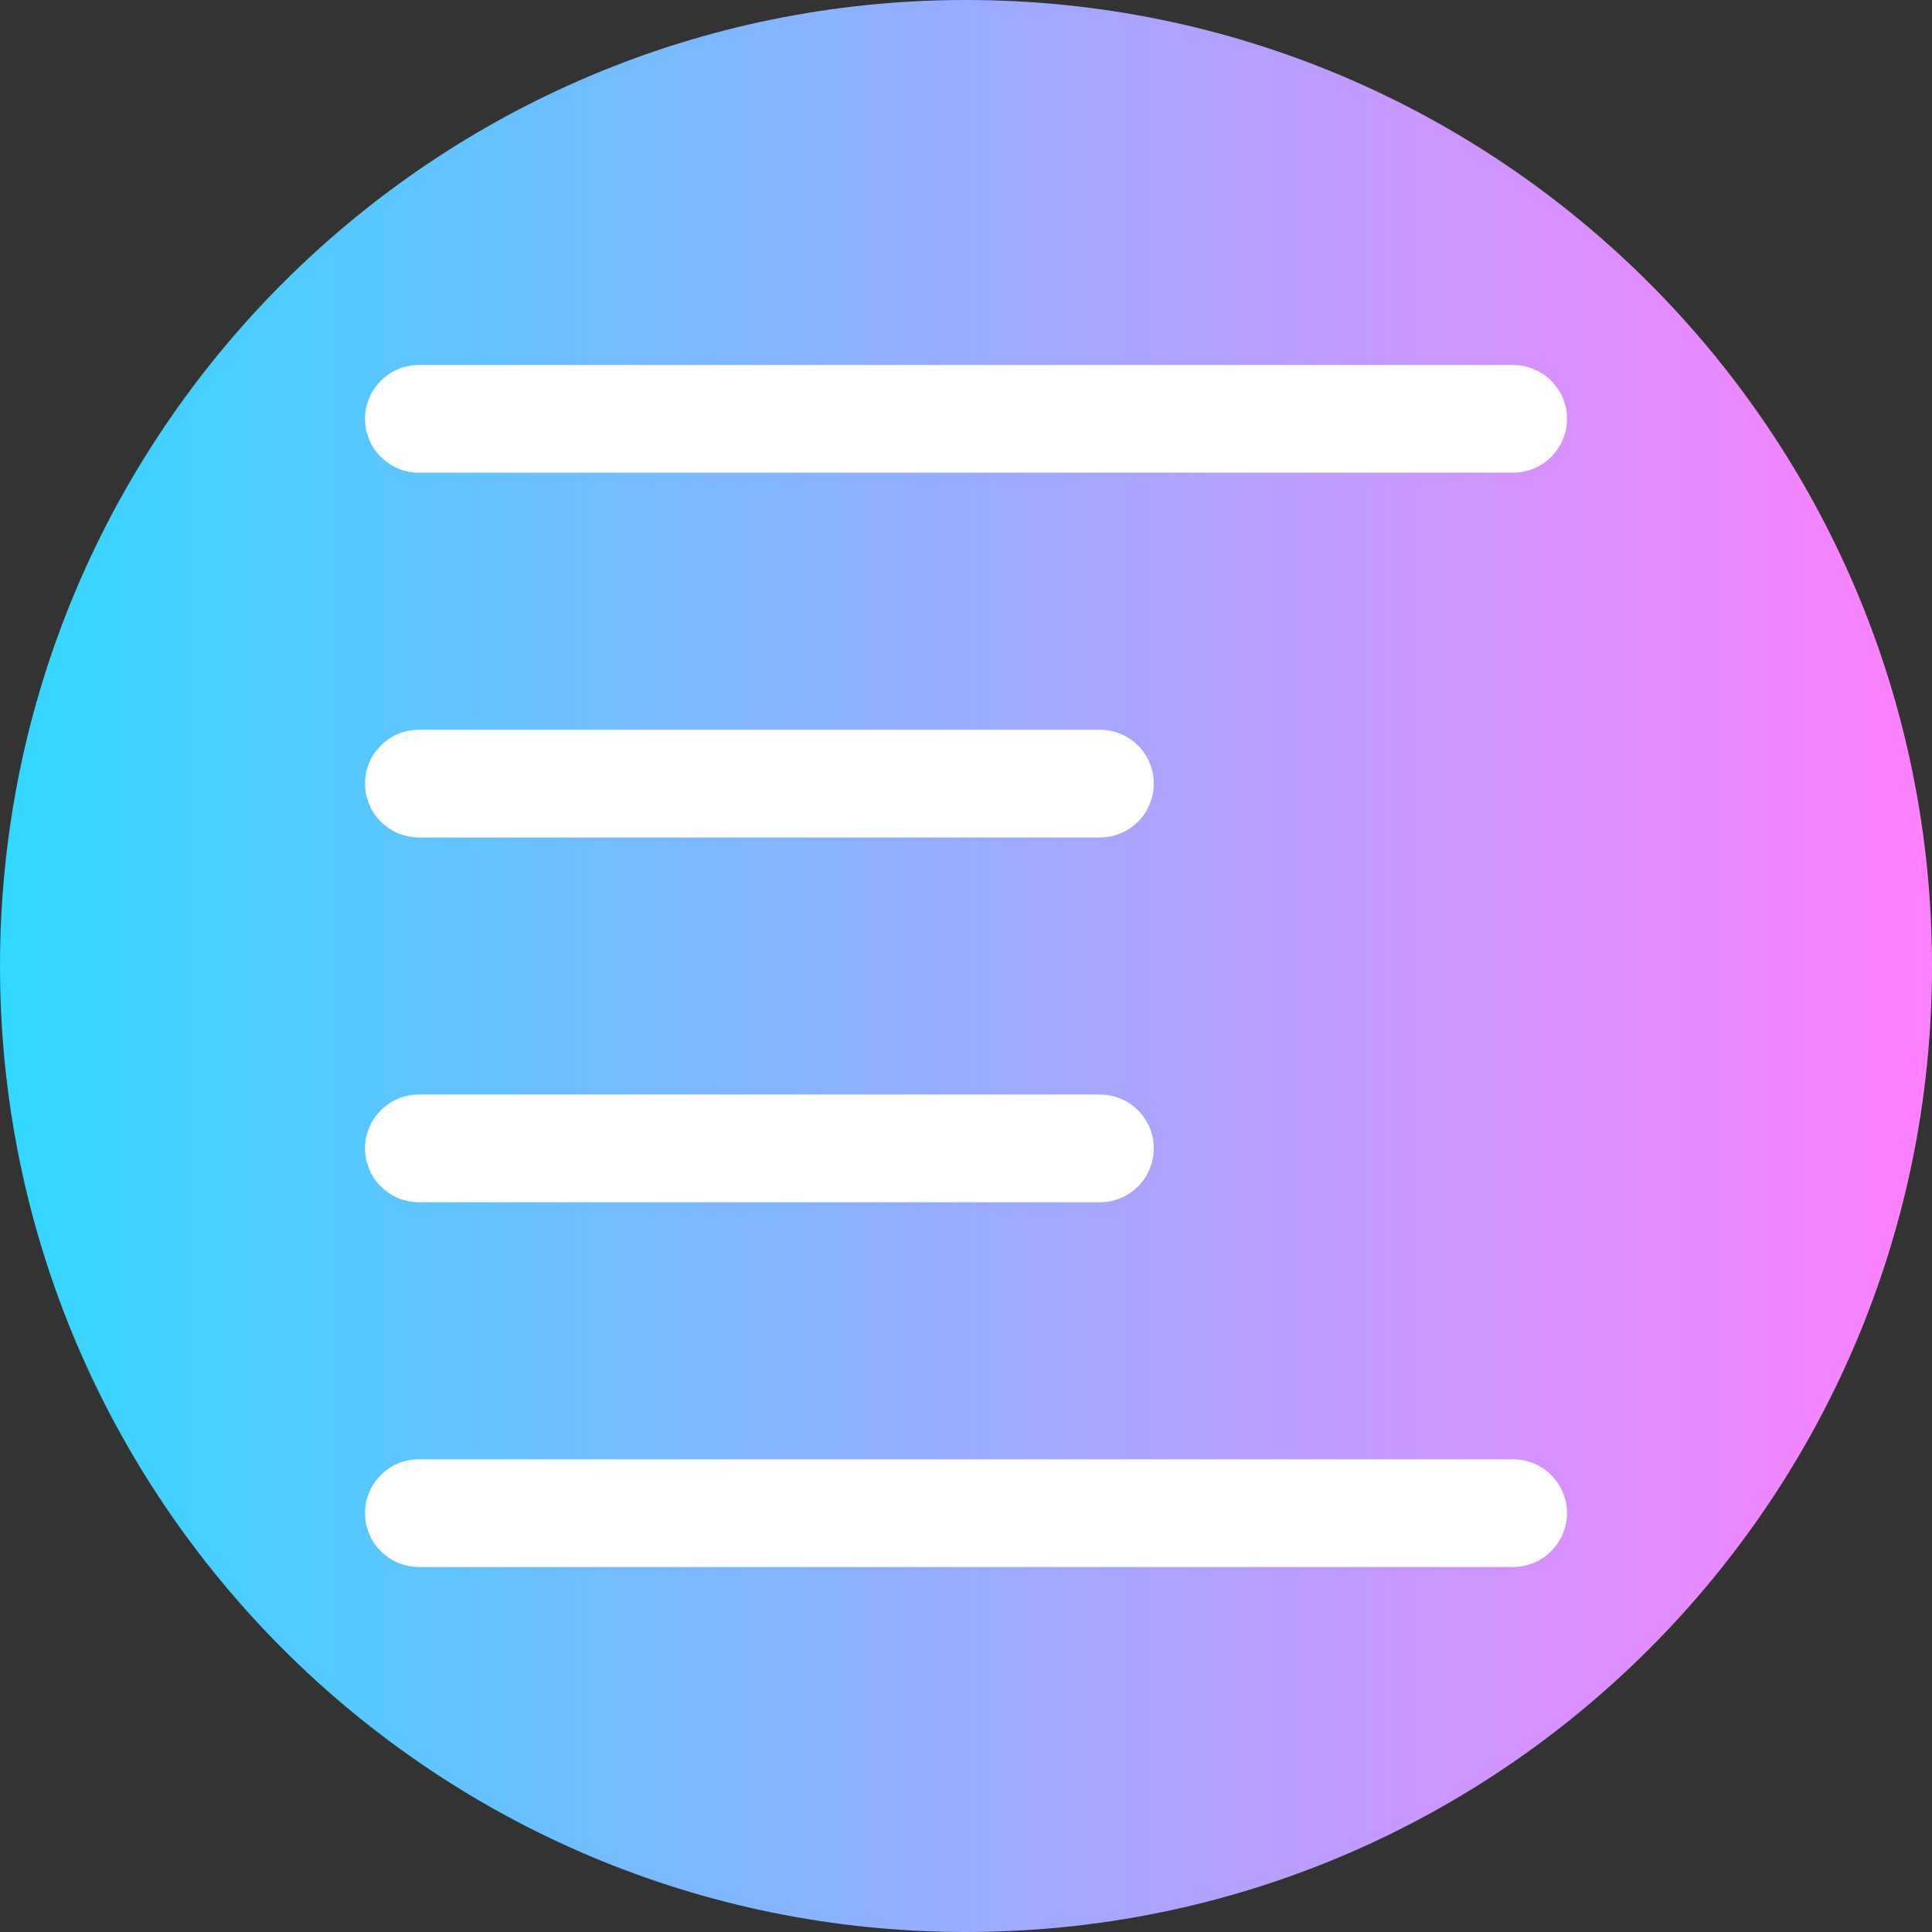 <svg viewBox="0 0 512 512" xmlns="http://www.w3.org/2000/svg" xmlns:xlink="http://www.w3.org/1999/xlink"><rect x="0" y="0" width="512" height="512" fill="#333333" stroke="none"/><linearGradient id="a" gradientTransform="matrix(1 0 0 -1 0 -21722)" gradientUnits="userSpaceOnUse" x1="0" x2="512" y1="-21978" y2="-21978"><stop offset="0" stop-color="#31d8ff"/><stop offset="1" stop-color="#ff80ff"/></linearGradient><path d="m512 256c0 141.387-114.613 256-256 256s-256-114.613-256-256 114.613-256 256-256 256 114.613 256 256zm0 0" fill="url(#a)"/><g fill="#fff"><path d="m401 125.262h-290c-7.879 0-14.262-6.383-14.262-14.262s6.383-14.262 14.262-14.262h290c7.879 0 14.262 6.383 14.262 14.262s-6.383 14.262-14.262 14.262zm0 0"/><path d="m291.496 221.93h-180.496c-7.879 0-14.262-6.387-14.262-14.262 0-7.879 6.383-14.266 14.262-14.266h180.496c7.879 0 14.266 6.387 14.266 14.266 0 7.875-6.387 14.262-14.266 14.262zm0 0"/><path d="m291.496 318.598h-180.496c-7.879 0-14.262-6.387-14.262-14.266 0-7.875 6.383-14.262 14.262-14.262h180.496c7.879 0 14.266 6.387 14.266 14.262 0 7.879-6.387 14.266-14.266 14.266zm0 0"/><path d="m401 415.262h-290c-7.879 0-14.262-6.383-14.262-14.262s6.383-14.262 14.262-14.262h290c7.879 0 14.262 6.383 14.262 14.262s-6.383 14.262-14.262 14.262zm0 0"/></g></svg>